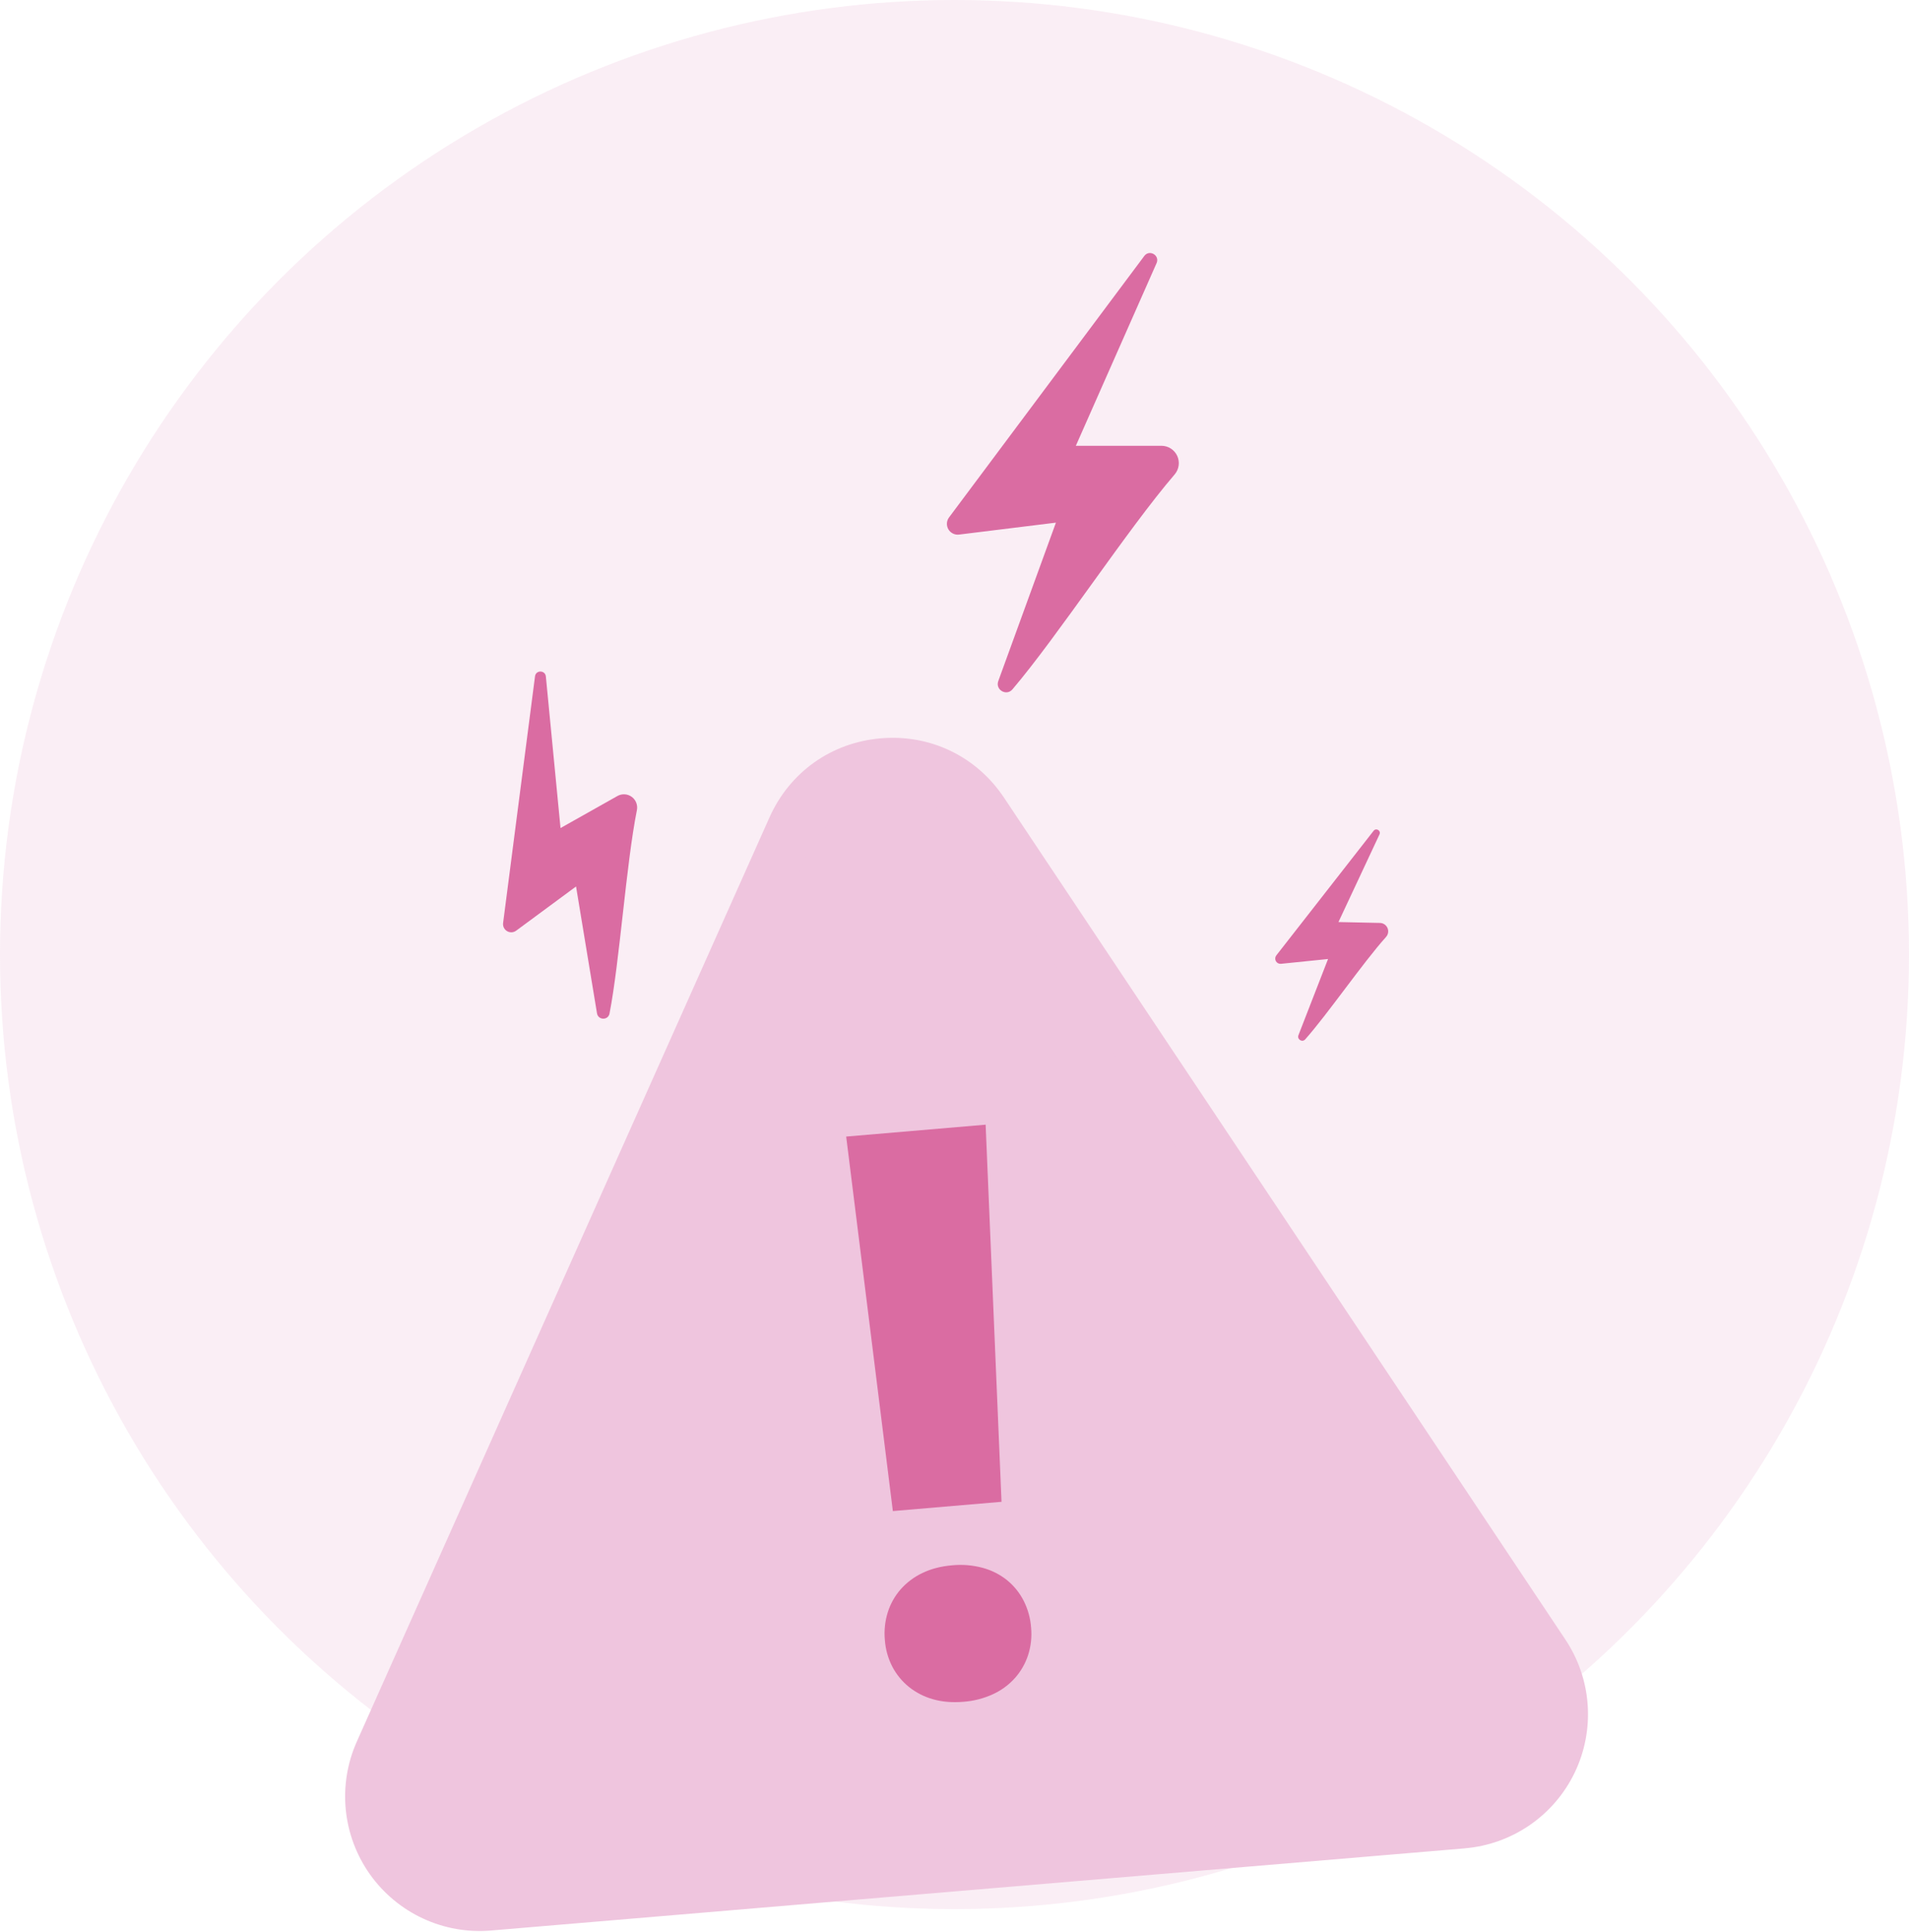 <svg width="166" height="168" viewBox="0 0 166 168" fill="none" xmlns="http://www.w3.org/2000/svg">
<circle cx="83" cy="83" r="83" fill="#EFC5DE" fill-opacity="0.3"/>
<g clip-path="url(#clip0_1884_5612)">
<path d="M88.038 59.942C91.978 55.313 98.052 46.016 102.142 41.255C102.33 41.036 102.451 40.767 102.491 40.48C102.531 40.194 102.488 39.902 102.367 39.64C102.246 39.377 102.052 39.155 101.808 39C101.564 38.844 101.281 38.762 100.992 38.763H93.551L100.571 22.881C100.873 22.202 99.948 21.662 99.504 22.256L82.527 44.988C82.416 45.136 82.352 45.312 82.341 45.496C82.331 45.68 82.374 45.863 82.467 46.023C82.559 46.182 82.697 46.31 82.862 46.392C83.026 46.474 83.212 46.506 83.394 46.483L91.819 45.445L86.806 59.222C86.534 59.981 87.515 60.556 88.038 59.942Z" fill="#DA6CA2"/>
<path d="M53.001 88.132C53.886 83.584 54.446 75.135 55.383 70.442C55.426 70.226 55.406 70.002 55.325 69.797C55.245 69.591 55.107 69.413 54.929 69.284C54.75 69.155 54.538 69.08 54.318 69.068C54.098 69.056 53.879 69.107 53.687 69.216L48.741 72.002L47.466 58.821C47.411 58.258 46.596 58.245 46.523 58.806L43.748 80.256C43.73 80.396 43.753 80.537 43.814 80.664C43.876 80.79 43.973 80.895 44.094 80.967C44.215 81.038 44.355 81.072 44.495 81.065C44.635 81.057 44.77 81.009 44.883 80.925L50.091 77.082L51.912 88.11C52.016 88.72 52.883 88.736 53.001 88.132Z" fill="#DA6CA2"/>
<path d="M113.497 90.375C115.454 88.174 118.494 83.734 120.525 81.471C120.619 81.366 120.68 81.237 120.703 81.099C120.725 80.961 120.707 80.819 120.652 80.69C120.596 80.562 120.504 80.452 120.388 80.374C120.271 80.296 120.135 80.254 119.995 80.251L116.388 80.174L119.956 72.553C120.108 72.227 119.667 71.956 119.445 72.239L110.985 83.073C110.93 83.143 110.897 83.228 110.89 83.317C110.883 83.406 110.902 83.495 110.945 83.573C110.988 83.652 111.053 83.715 111.133 83.757C111.212 83.798 111.301 83.815 111.39 83.806L115.482 83.389L112.909 90.01C112.769 90.378 113.238 90.667 113.497 90.375Z" fill="#DA6CA2"/>
<path d="M127.374 160.72L42.685 167.864C40.659 168.035 38.623 167.674 36.779 166.817C34.935 165.96 33.346 164.637 32.169 162.978C30.992 161.319 30.268 159.382 30.068 157.357C29.868 155.332 30.199 153.291 31.029 151.433L66.908 71.083C68.671 67.135 72.295 64.56 76.601 64.198C80.908 63.836 84.911 65.766 87.309 69.363L136.122 142.566C137.25 144.258 137.918 146.216 138.059 148.246C138.2 150.276 137.809 152.307 136.926 154.14C136.043 155.972 134.697 157.543 133.022 158.696C131.347 159.849 129.4 160.546 127.374 160.716V160.72ZM77.145 70.604C76.206 70.676 75.303 71.003 74.535 71.549C73.766 72.094 73.16 72.839 72.782 73.703L36.902 154.054C36.529 154.89 36.38 155.809 36.47 156.72C36.56 157.632 36.886 158.504 37.416 159.25C37.946 159.997 38.661 160.593 39.491 160.978C40.321 161.364 41.237 161.526 42.149 161.45L126.838 154.306C127.75 154.229 128.626 153.915 129.379 153.396C130.133 152.876 130.739 152.169 131.136 151.345C131.533 150.52 131.709 149.606 131.646 148.692C131.582 147.779 131.282 146.897 130.774 146.136L81.965 72.929C81.448 72.141 80.726 71.508 79.877 71.099C79.028 70.689 78.084 70.518 77.145 70.604Z" fill="#EFC5DE"/>
<path d="M125.737 157.127L43.653 164.082C37.415 164.611 32.912 158.224 35.466 152.484L70.241 74.261C72.872 68.326 80.981 67.64 84.568 73.047L131.877 144.315C135.347 149.546 131.965 156.598 125.737 157.127Z" fill="#EFC5DE"/>
<path d="M76.944 142.599C76.868 141.786 76.955 140.966 77.199 140.188C77.432 139.451 77.814 138.771 78.321 138.192C78.85 137.598 79.49 137.117 80.206 136.778C80.955 136.415 81.816 136.191 82.787 136.107C83.685 136.018 84.591 136.094 85.462 136.33C86.23 136.539 86.949 136.904 87.573 137.403C88.169 137.889 88.658 138.494 89.01 139.181C89.379 139.907 89.6 140.7 89.66 141.514C89.737 142.321 89.649 143.135 89.403 143.906C89.166 144.636 88.784 145.308 88.28 145.882C87.747 146.482 87.099 146.965 86.374 147.301C85.555 147.682 84.674 147.909 83.775 147.974C82.803 148.056 81.918 147.982 81.119 147.75C80.358 147.538 79.646 147.172 79.028 146.675C78.435 146.195 77.946 145.596 77.592 144.917C77.222 144.197 77.001 143.408 76.944 142.599ZM87.089 130.585L77.64 131.391L73.581 98.828L85.707 97.793L87.089 130.585Z" fill="#DA6CA2"/>
</g>
<defs>
<clipPath id="clip0_1884_5612">
<rect width="108.104" height="145.902" fill="white" transform="translate(30 22)"/>
</clipPath>
</defs>
</svg>
